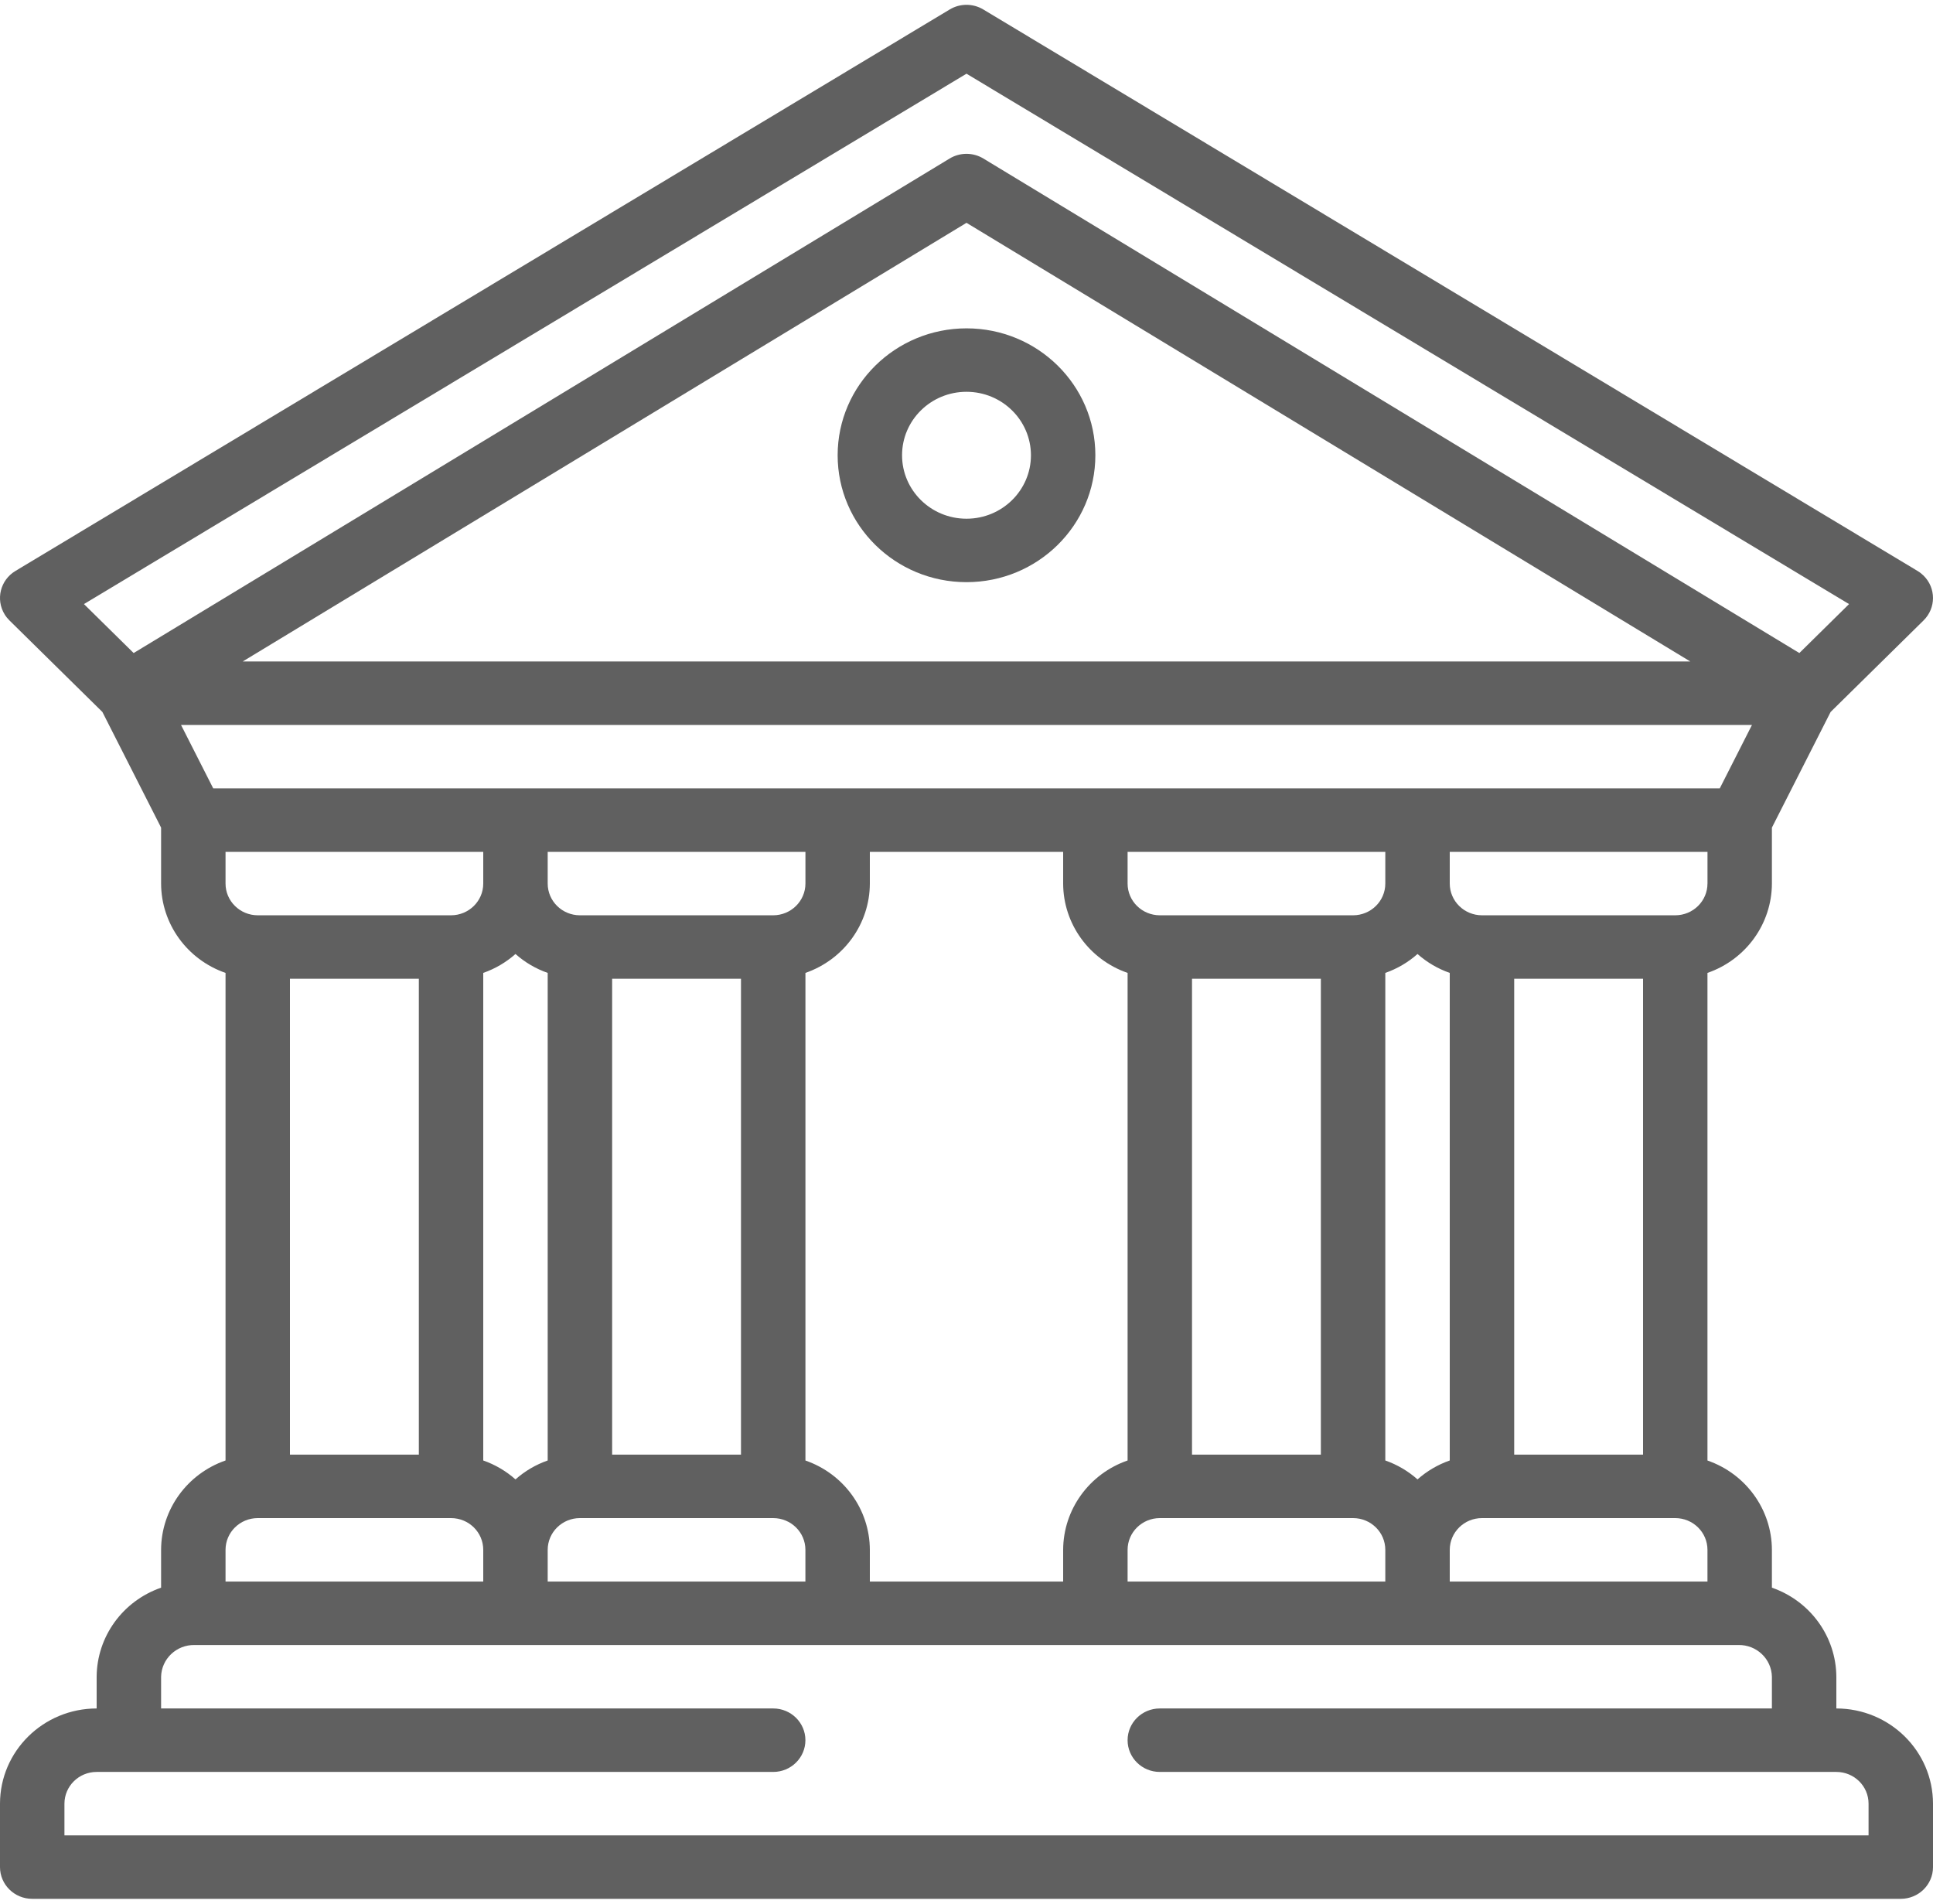 <svg width="65" height="64" viewBox="0 0 65 64" fill="none" xmlns="http://www.w3.org/2000/svg">
<g clip-path="url(#clip0)">
<path d="M61.75 57.438V56.372C61.741 55.023 60.874 53.826 59.583 53.377V52.105C59.579 50.753 58.711 49.551 57.416 49.102V32.709C58.711 32.26 59.579 31.057 59.583 29.705V27.824L61.557 23.936L64.682 20.859C65.105 20.443 65.106 19.769 64.683 19.352C64.622 19.292 64.554 19.239 64.48 19.195L33.064 0.318C32.718 0.11 32.282 0.11 31.936 0.318L0.52 19.195C0.009 19.501 -0.153 20.156 0.158 20.659C0.203 20.732 0.257 20.799 0.318 20.859L3.443 23.936L5.417 27.824V29.705C5.421 31.057 6.289 32.26 7.584 32.709V49.101C6.289 49.55 5.421 50.753 5.417 52.105V53.377C4.126 53.825 3.259 55.023 3.25 56.371V57.438C1.456 57.44 0.002 58.872 0 60.638V62.771C0 63.36 0.485 63.838 1.083 63.838C1.083 63.838 1.083 63.838 1.084 63.838H63.916C64.515 63.838 65 63.361 65 62.772C65 62.772 65 62.772 65 62.771V60.638C64.998 58.872 63.544 57.44 61.75 57.438ZM57.416 29.705C57.416 30.294 56.931 30.771 56.333 30.772H49.833C49.235 30.771 48.751 30.294 48.75 29.705V28.639H57.417V29.705H57.416ZM27.084 49.102V32.709C28.378 32.26 29.246 31.057 29.25 29.705V28.639H35.75V29.705C35.754 31.057 36.622 32.26 37.917 32.709V49.101C36.622 49.55 35.755 50.753 35.75 52.105V53.172H29.25V52.105C29.246 50.753 28.378 49.55 27.084 49.102ZM8.667 30.772C8.069 30.771 7.584 30.294 7.584 29.705V28.639H16.25V29.705C16.25 30.294 15.765 30.771 15.167 30.772H8.667ZM14.084 32.905V48.905H9.75V32.905H14.084ZM16.25 32.709C16.65 32.569 17.018 32.353 17.334 32.073C17.649 32.353 18.017 32.569 18.417 32.709V49.101C18.017 49.241 17.649 49.457 17.334 49.737C17.018 49.457 16.65 49.241 16.25 49.101V32.709ZM18.417 52.105C18.418 51.516 18.902 51.039 19.5 51.038H26C26.598 51.039 27.083 51.516 27.083 52.105V53.172H18.417V52.105ZM20.584 48.905V32.905H24.917V48.905H20.584ZM26 30.772H19.5C18.902 30.771 18.417 30.294 18.417 29.705V28.639H27.084V29.705C27.083 30.294 26.598 30.771 26 30.772ZM37.917 52.105C37.917 51.516 38.402 51.039 39 51.038H45.5C46.098 51.039 46.583 51.516 46.583 52.105V53.172H37.917V52.105ZM40.083 48.905V32.905H44.416V48.905H40.083ZM45.5 30.772H39C38.402 30.771 37.917 30.294 37.917 29.705V28.639H46.583V29.705C46.583 30.294 46.098 30.771 45.5 30.772ZM46.583 32.709C46.983 32.569 47.351 32.353 47.666 32.073C47.982 32.353 48.35 32.569 48.75 32.709V49.101C48.35 49.241 47.982 49.457 47.666 49.737C47.351 49.457 46.983 49.241 46.583 49.101V32.709ZM48.75 52.105C48.751 51.516 49.235 51.039 49.833 51.038H56.333C56.931 51.039 57.416 51.516 57.416 52.105V53.172H48.75V52.105H48.75ZM50.917 48.905V32.905H55.25V48.905H50.917ZM4.494 21.955L2.823 20.309L32.5 2.478L62.177 20.309L60.506 21.955L33.068 5.33C32.72 5.119 32.28 5.119 31.932 5.33L4.494 21.955ZM56.839 22.239H8.161L32.5 7.491L56.839 22.239ZM7.17 26.505L6.087 24.372H58.913L57.83 26.505H7.17ZM7.584 52.105C7.584 51.516 8.069 51.039 8.667 51.038H15.167C15.765 51.039 16.25 51.516 16.25 52.105V53.172H7.584V52.105ZM62.833 61.705H2.167V60.638C2.168 60.049 2.652 59.572 3.25 59.572H26C26.598 59.572 27.083 59.094 27.083 58.505C27.083 57.916 26.598 57.438 26 57.438H5.417V56.372C5.43 55.772 5.933 55.294 6.543 55.305H58.458C59.067 55.294 59.571 55.772 59.583 56.372V57.438H39C38.402 57.438 37.917 57.916 37.917 58.505C37.917 59.094 38.402 59.572 39 59.572H61.75C62.348 59.572 62.833 60.049 62.833 60.638V61.705Z" fill="#606060"/>
<path d="M32.5 11.039C30.108 11.041 28.169 12.95 28.167 15.305C28.167 17.662 30.107 19.572 32.5 19.572C34.893 19.572 36.833 17.662 36.833 15.305C36.833 12.949 34.893 11.039 32.5 11.039ZM32.5 17.439C31.303 17.439 30.333 16.483 30.333 15.305C30.333 14.127 31.303 13.172 32.5 13.172C33.696 13.173 34.665 14.127 34.667 15.305C34.667 16.483 33.697 17.439 32.5 17.439Z" fill="#606060"/>
</g>
<defs>
<clipPath id="clip0">
<rect width="65" height="64" fill="white"/>
</clipPath>
</defs>
</svg>
